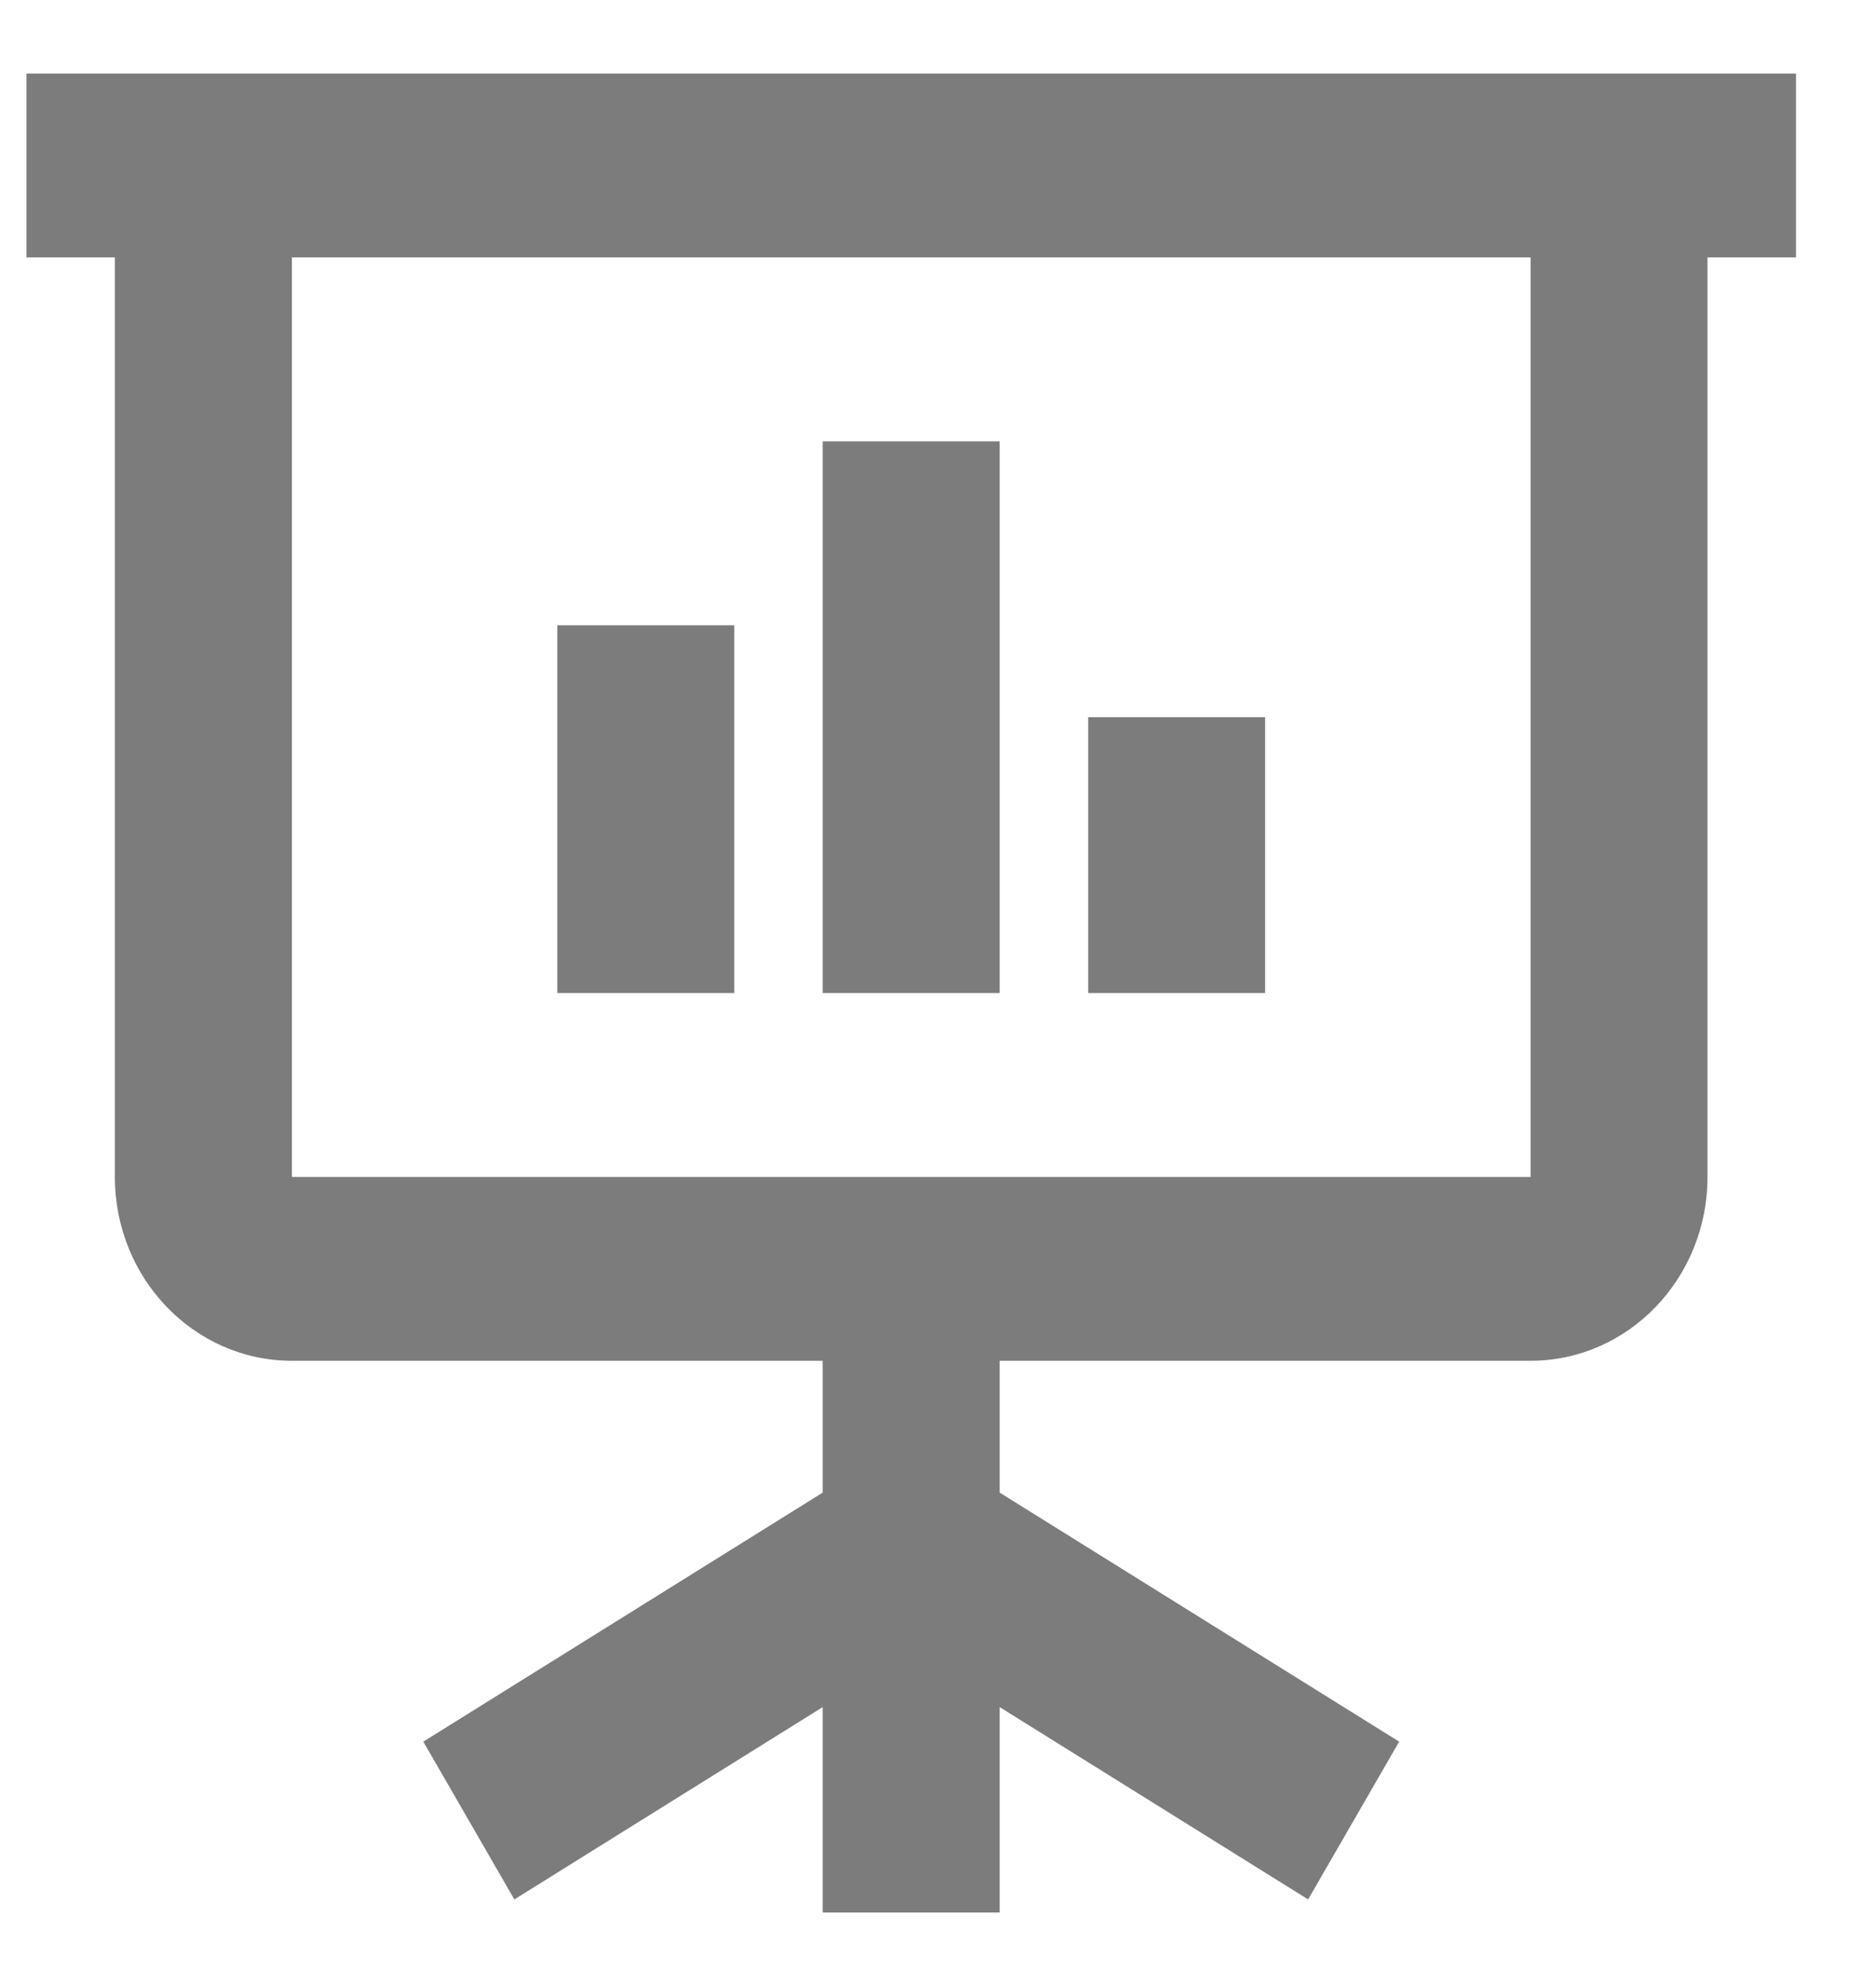 <svg width="17" height="18" viewBox="0 0 17 18" fill="none" xmlns="http://www.w3.org/2000/svg">
<path fill-rule="evenodd" clip-rule="evenodd" d="M15.473 2.333V10.667C15.473 11.587 14.755 12.333 13.87 12.333H9.059V13.528L12.679 15.785L11.854 17.215L9.059 15.472V17.333H7.455V15.472L4.661 17.215L3.836 15.785L7.455 13.528V12.333H2.645C1.759 12.333 1.041 11.587 1.041 10.667V2.333H0.24V0.667H16.275V2.333H15.473ZM2.645 2.333V10.667H13.87V2.333H2.645ZM5.05 9H6.654V5.667H5.05V9ZM9.059 9H7.455V4H9.059V9ZM9.861 9H11.464V6.5H9.861V9Z" fill="#7C7C7C"/>
</svg>
